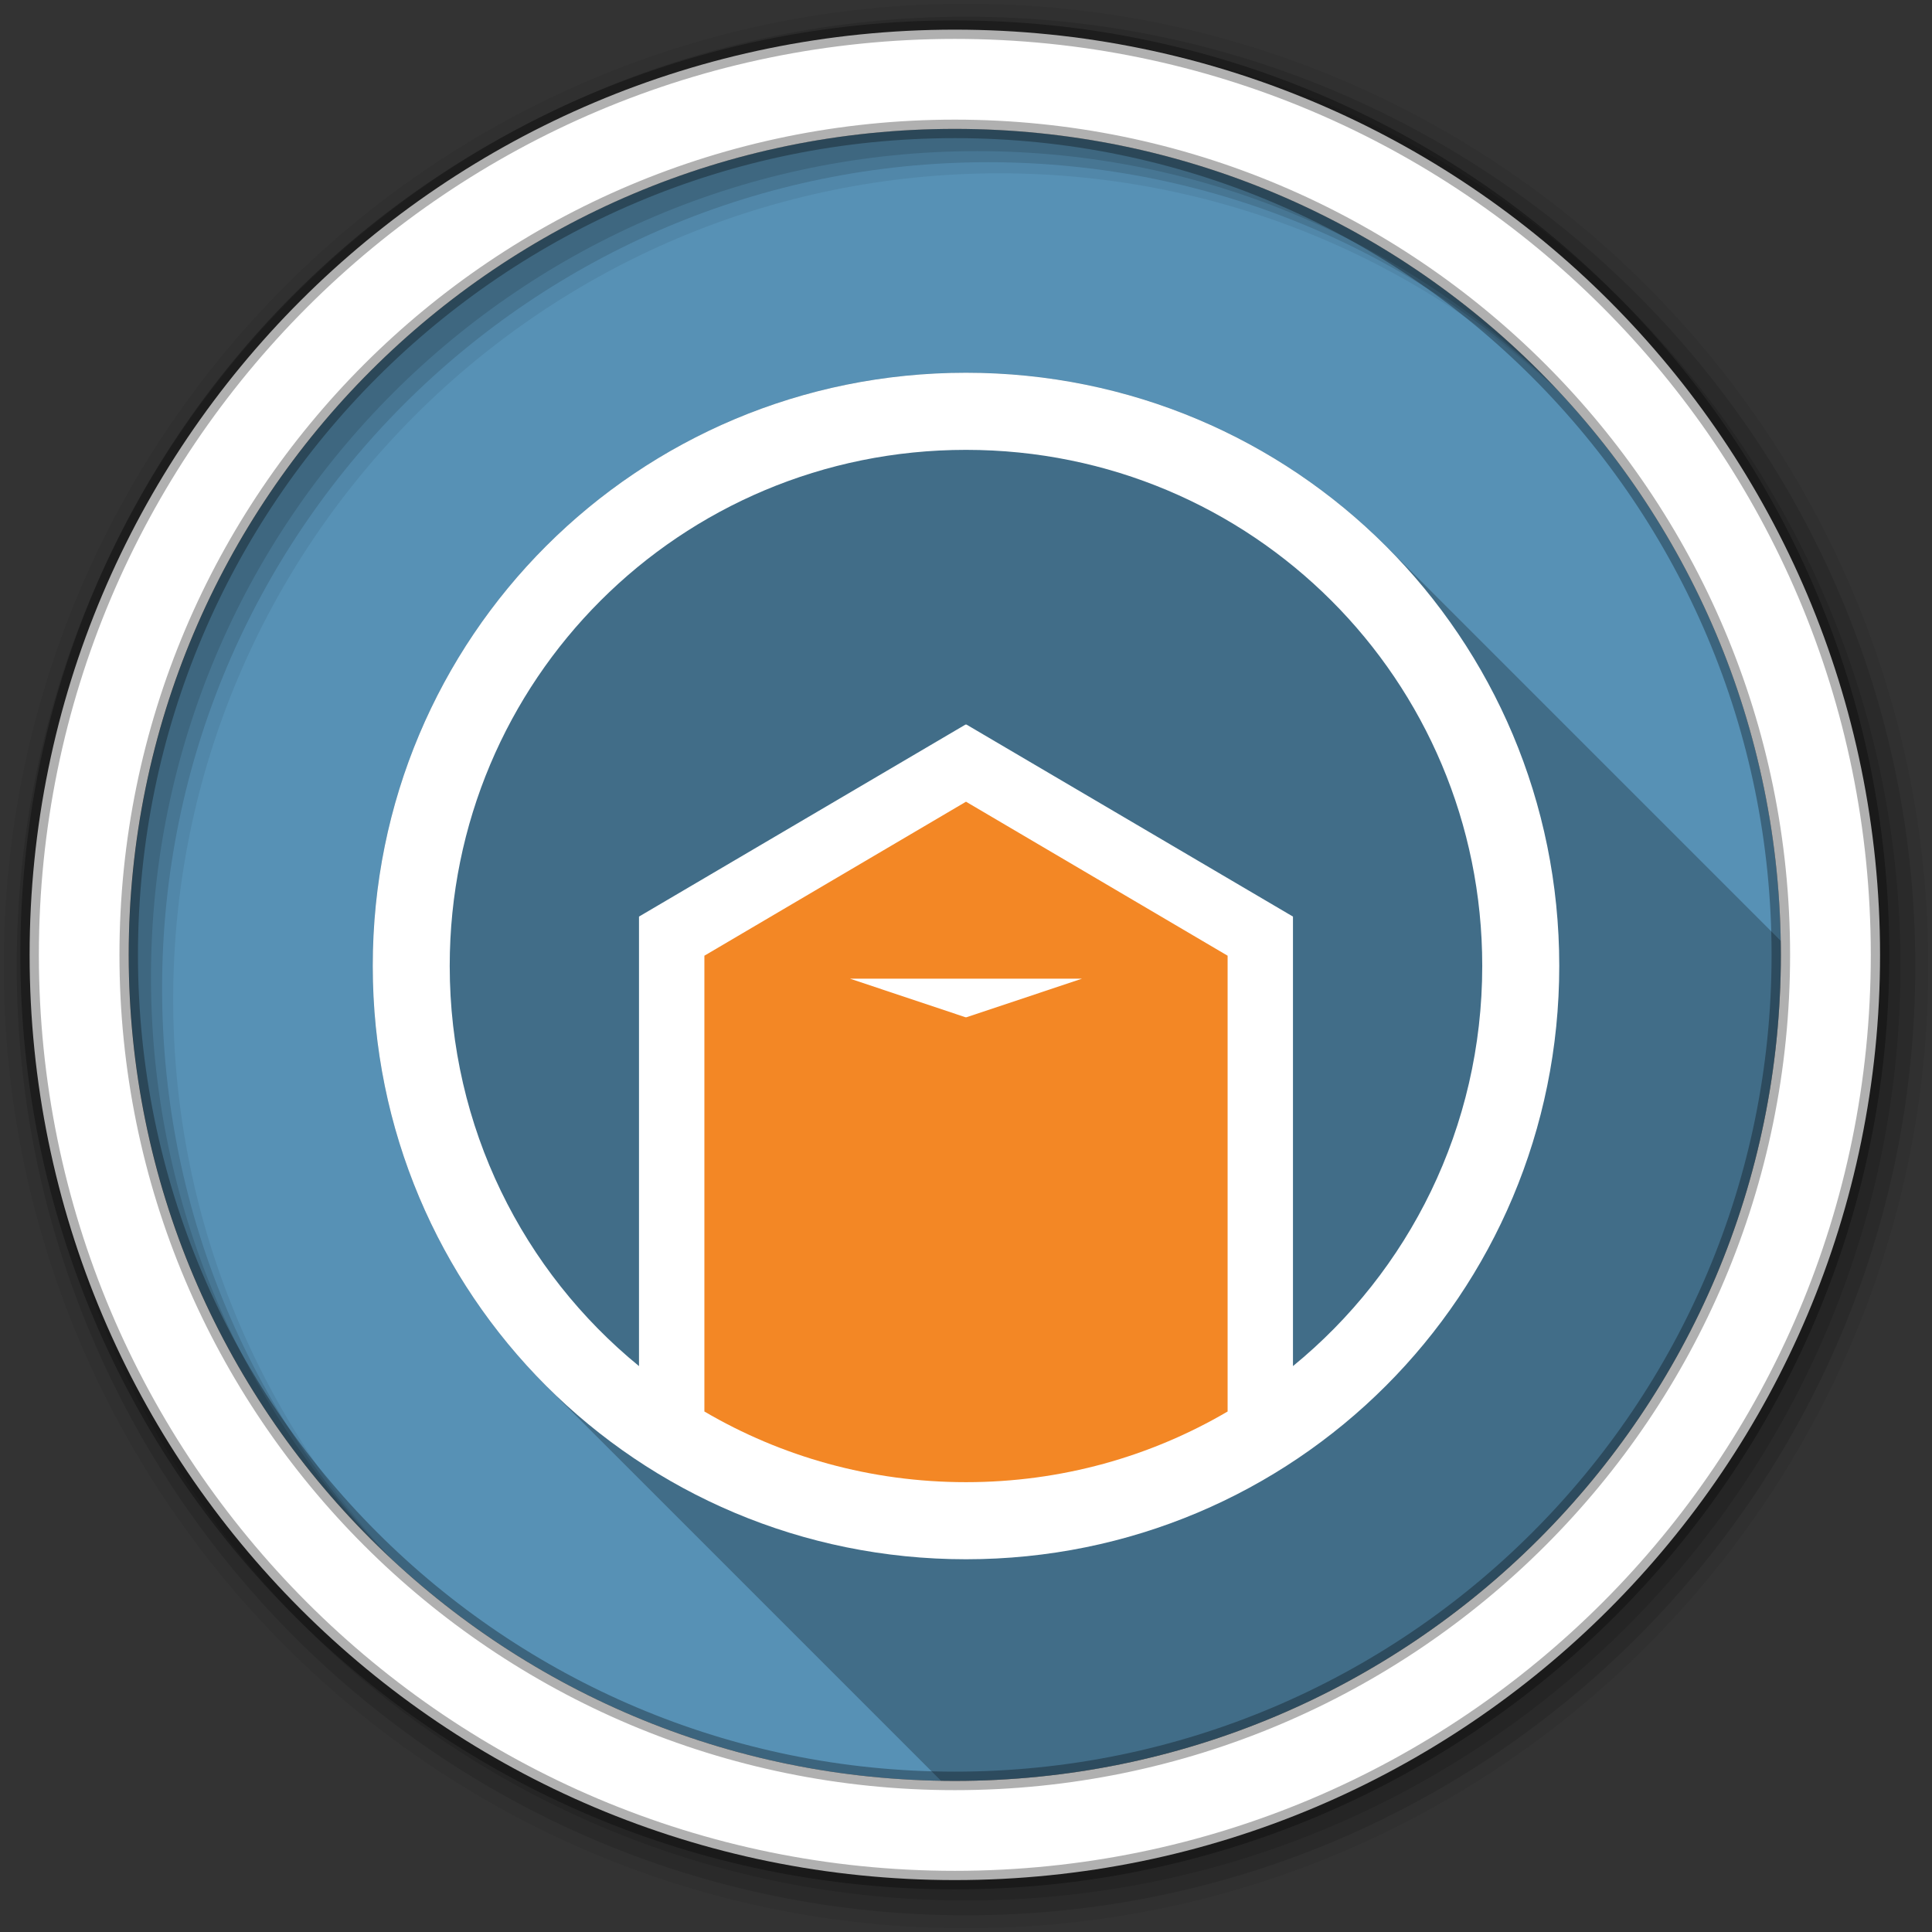 <svg xmlns="http://www.w3.org/2000/svg" id="svg2" version="1.1" viewBox="0 0 512 512"><rect x="0" y="0" width="512" height="512" fill="#333333" stroke="none"/><g id="g4034" fill-rule="evenodd"><path id="path4036" fill="#5791b5" d="m471.95 253.05c0 120.9-98.01 218.91-218.91 218.91s-218.91-98.01-218.91-218.91 98.01-218.91 218.91-218.91 218.91 98.01 218.91 218.91"/><path id="path4038" fill-opacity=".067" d="m256 1c-140.83 0-255 114.17-255 255s114.17 255 255 255 255-114.17 255-255-114.17-255-255-255m8.827 44.931c120.9 0 218.9 98 218.9 218.9s-98 218.9-218.9 218.9-218.93-98-218.93-218.9 98.03-218.9 218.93-218.9"/><g id="g4040" fill-opacity=".129"><path id="path4042" d="m256 4.43c-138.94 0-251.57 112.63-251.57 251.57s112.63 251.57 251.57 251.57 251.57-112.63 251.57-251.57-112.63-251.57-251.57-251.57m5.885 38.556c120.9 0 218.9 98 218.9 218.9s-98 218.9-218.9 218.9-218.93-98-218.93-218.9 98.03-218.9 218.93-218.9"/><path id="path4044" d="m256 8.36c-136.77 0-247.64 110.87-247.64 247.64s110.87 247.64 247.64 247.64 247.64-110.87 247.64-247.64-110.87-247.64-247.64-247.64m2.942 31.691c120.9 0 218.9 98 218.9 218.9s-98 218.9-218.9 218.9-218.93-98-218.93-218.9 98.03-218.9 218.93-218.9"/></g><path id="path4046" fill="#fff" stroke="#000" stroke-opacity=".31" stroke-width="4.904" d="m253.04 7.86c-135.42 0-245.19 109.78-245.19 245.19 0 135.42 109.78 245.19 245.19 245.19 135.42 0 245.19-109.78 245.19-245.19 0-135.42-109.78-245.19-245.19-245.19m0 26.297c120.9 0 218.9 98 218.9 218.9s-98 218.9-218.9 218.9-218.93-98-218.93-218.9 98.03-218.9 218.93-218.9z"/></g><path id="path4142" d="m256 98.77c-87.1 0-157.23 70.1-157.23 157.2 0 43.56 17.54 82.88 45.969 111.31l104.63 104.63c1.222 0.02 2.443 0.047 3.67 0.047 120.9 0 218.91-98.01 218.91-218.91 0-1.247-0.026-2.488-0.047-3.73l-104.6-104.6c-28.421-28.421-67.73-45.951-111.29-45.951" opacity=".25"/><path id="path4144" fill="#fff" d="m256 98.78c-87.1 0-157.22 70.08-157.22 157.19 0 87.1 70.11 157.25 157.22 157.25 87.1 0 157.22-70.15 157.22-157.25s-70.11-157.19-157.22-157.19m0 20.438c75.79 0 136.81 60.958 136.81 136.75 0 42.852-19.5 81.01-50.16 106.06v-119c0.001-0.042-0.001-0.083 0-0.125l-86.56-50.906-0.094 0.063-0.094-0.063-86.56 50.906c0.001 0.042-0.001 0.083 0 0.125v119c-30.656-25.05-50.16-63.21-50.16-106.06 0-75.79 61.02-136.75 136.81-136.75"/><path id="path4146" fill="#f38725" d="m256 212.46l69.33 40.813v120.79c-20.312 11.917-43.99 18.727-69.33 18.727-25.342 0-49.02-6.811-69.33-18.727v-120.79l69.33-40.813"/><g id="g4148" fill="#fff"><path id="path4150" d="m225.26 259.36l30.642 10.235 0.095-0.032 0.095 0.032 30.642-10.235h-61.47"/><path id="path4152" d="m239.17 386.87c-1.283 0.463-2.599 0.901-3.898 1.331 1.293-0.428 2.62-0.871 3.898-1.331"/></g></svg>